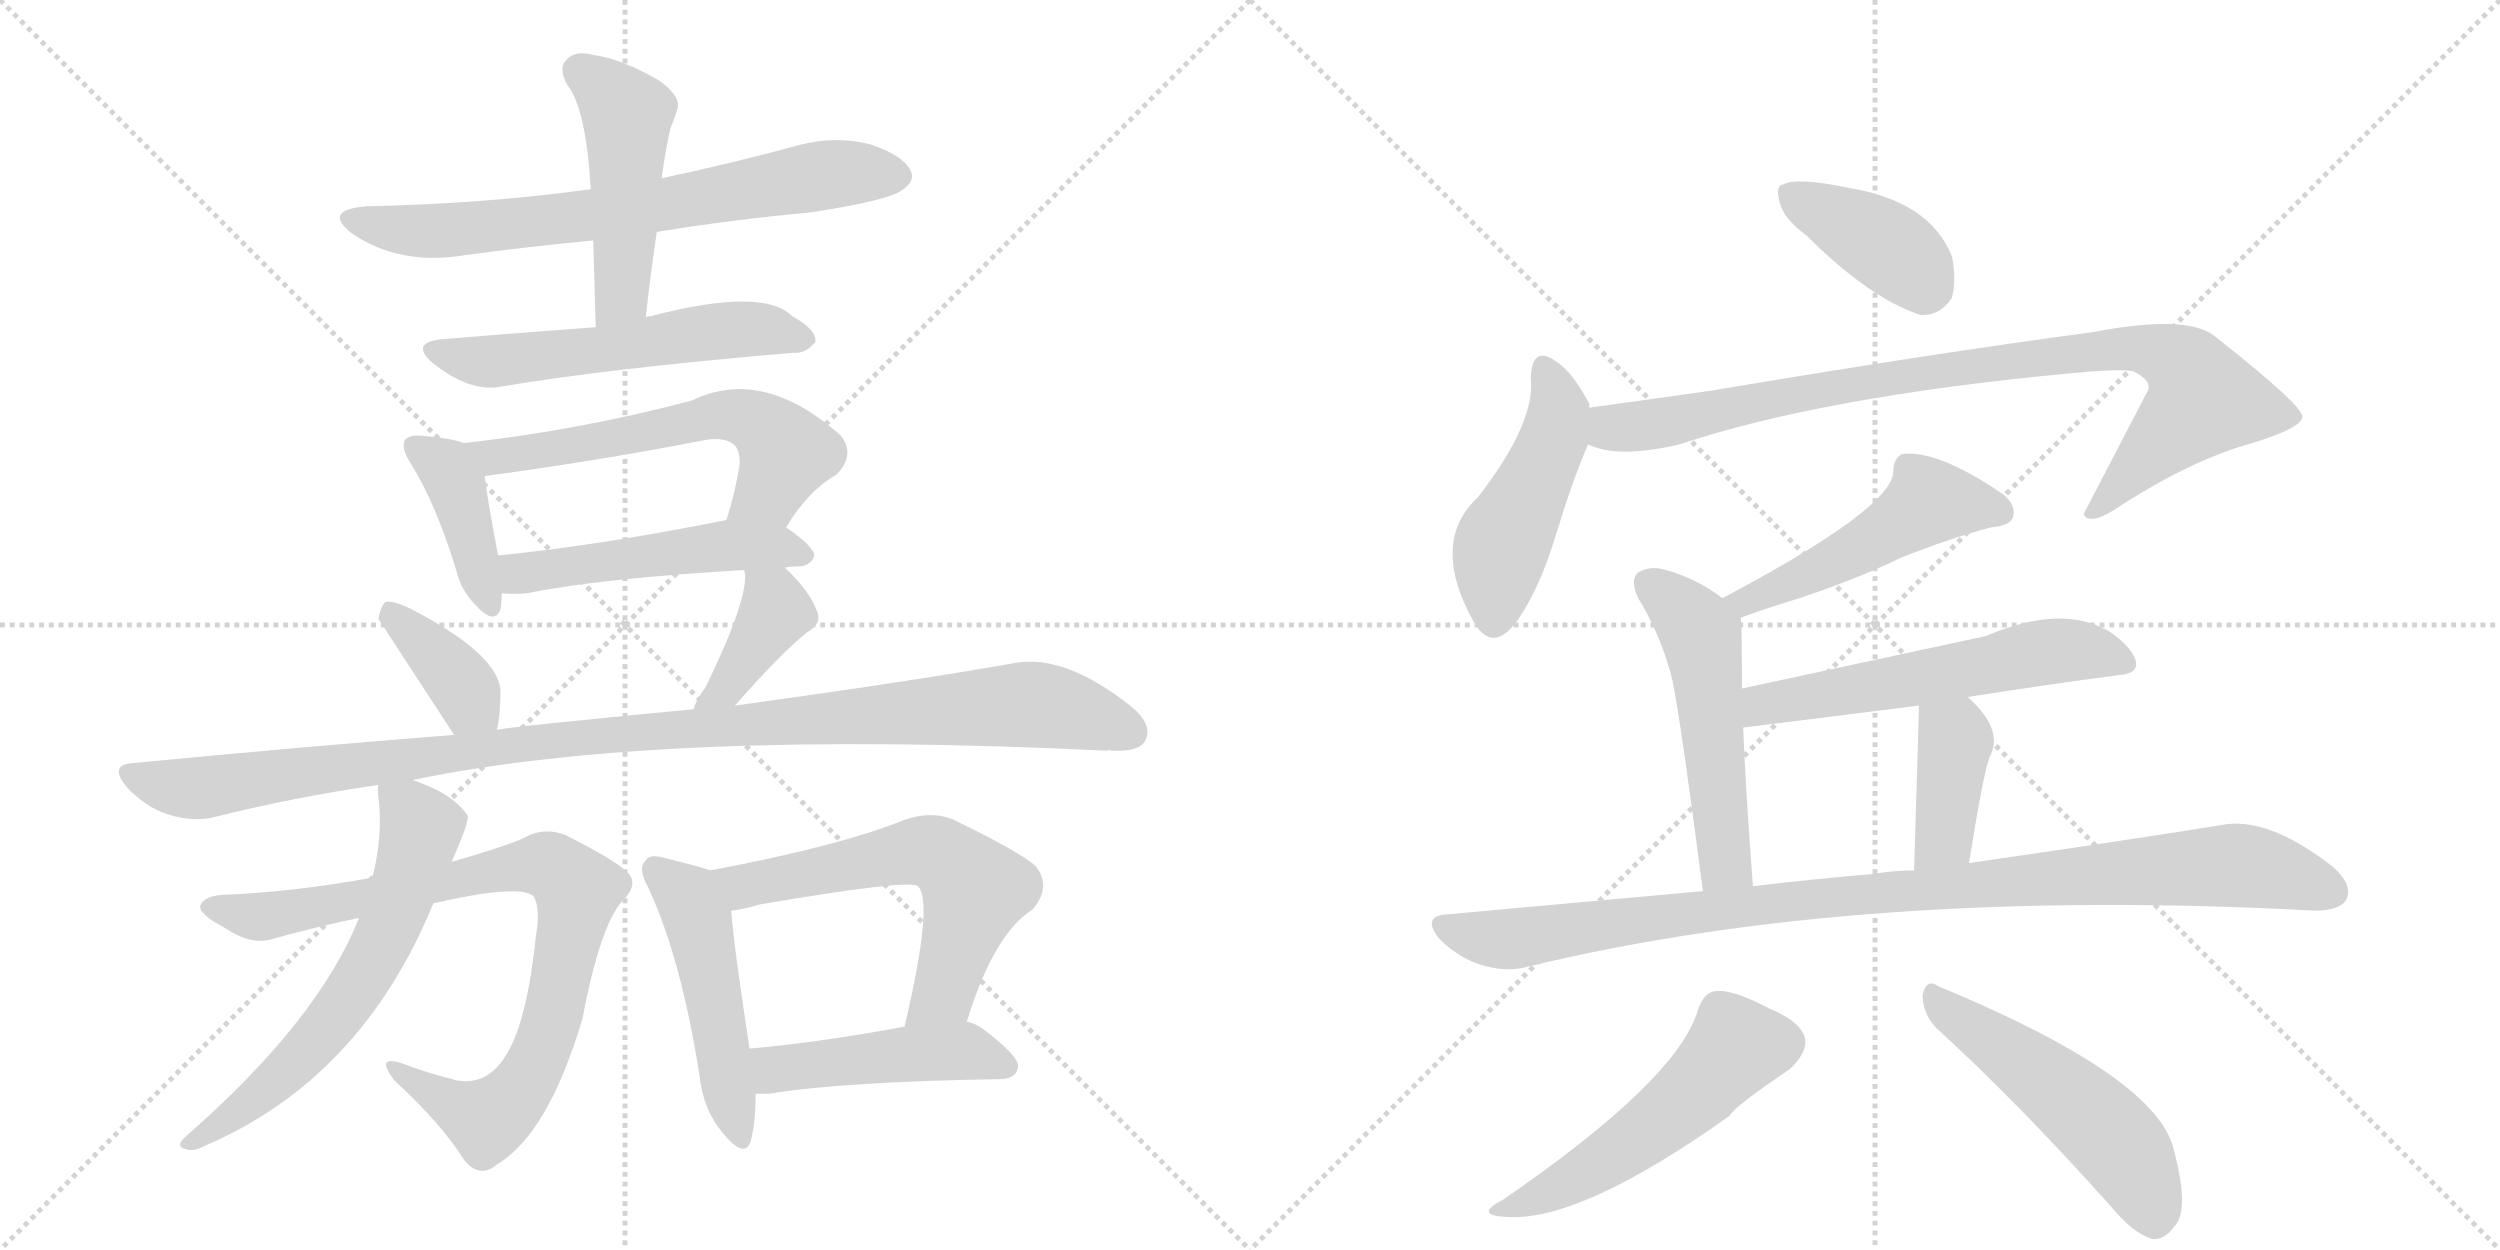 <svg version="1.1" viewBox="0 0 2048 1024" xmlns="http://www.w3.org/2000/svg">
  <g stroke="lightgray" stroke-dasharray="1,1" stroke-width="1" transform="scale(4, 4)">
    <line x1="0" y1="0" x2="256" y2="256"></line>
    <line x1="256" y1="0" x2="0" y2="256"></line>
    <line x1="128" y1="0" x2="128" y2="256"></line>
    <line x1="0" y1="128" x2="256" y2="128"></line>
    <line x1="256" y1="0" x2="512" y2="256"></line>
    <line x1="512" y1="0" x2="256" y2="256"></line>
    <line x1="384" y1="0" x2="384" y2="256"></line>
    <line x1="256" y1="128" x2="512" y2="128"></line>
  </g>
<g transform="scale(1, -1) translate(0, -850)">
   <style type="text/css">
    @keyframes keyframes0 {
      from {
       stroke: black;
       stroke-dashoffset: 705;
       stroke-width: 128;
       }
       70% {
       animation-timing-function: step-end;
       stroke: black;
       stroke-dashoffset: 0;
       stroke-width: 128;
       }
       to {
       stroke: black;
       stroke-width: 1024;
       }
       }
       #make-me-a-hanzi-animation-0 {
         animation: keyframes0 0.824s both;
         animation-delay: 0s;
         animation-timing-function: linear;
       }
    @keyframes keyframes1 {
      from {
       stroke: black;
       stroke-dashoffset: 481;
       stroke-width: 128;
       }
       61% {
       animation-timing-function: step-end;
       stroke: black;
       stroke-dashoffset: 0;
       stroke-width: 128;
       }
       to {
       stroke: black;
       stroke-width: 1024;
       }
       }
       #make-me-a-hanzi-animation-1 {
         animation: keyframes1 0.641s both;
         animation-delay: 0.824s;
         animation-timing-function: linear;
       }
    @keyframes keyframes2 {
      from {
       stroke: black;
       stroke-dashoffset: 561;
       stroke-width: 128;
       }
       65% {
       animation-timing-function: step-end;
       stroke: black;
       stroke-dashoffset: 0;
       stroke-width: 128;
       }
       to {
       stroke: black;
       stroke-width: 1024;
       }
       }
       #make-me-a-hanzi-animation-2 {
         animation: keyframes2 0.707s both;
         animation-delay: 1.465s;
         animation-timing-function: linear;
       }
    @keyframes keyframes3 {
      from {
       stroke: black;
       stroke-dashoffset: 404;
       stroke-width: 128;
       }
       57% {
       animation-timing-function: step-end;
       stroke: black;
       stroke-dashoffset: 0;
       stroke-width: 128;
       }
       to {
       stroke: black;
       stroke-width: 1024;
       }
       }
       #make-me-a-hanzi-animation-3 {
         animation: keyframes3 0.579s both;
         animation-delay: 2.172s;
         animation-timing-function: linear;
       }
    @keyframes keyframes4 {
      from {
       stroke: black;
       stroke-dashoffset: 593;
       stroke-width: 128;
       }
       66% {
       animation-timing-function: step-end;
       stroke: black;
       stroke-dashoffset: 0;
       stroke-width: 128;
       }
       to {
       stroke: black;
       stroke-width: 1024;
       }
       }
       #make-me-a-hanzi-animation-4 {
         animation: keyframes4 0.733s both;
         animation-delay: 2.75s;
         animation-timing-function: linear;
       }
    @keyframes keyframes5 {
      from {
       stroke: black;
       stroke-dashoffset: 504;
       stroke-width: 128;
       }
       62% {
       animation-timing-function: step-end;
       stroke: black;
       stroke-dashoffset: 0;
       stroke-width: 128;
       }
       to {
       stroke: black;
       stroke-width: 1024;
       }
       }
       #make-me-a-hanzi-animation-5 {
         animation: keyframes5 0.66s both;
         animation-delay: 3.483s;
         animation-timing-function: linear;
       }
    @keyframes keyframes6 {
      from {
       stroke: black;
       stroke-dashoffset: 377;
       stroke-width: 128;
       }
       55% {
       animation-timing-function: step-end;
       stroke: black;
       stroke-dashoffset: 0;
       stroke-width: 128;
       }
       to {
       stroke: black;
       stroke-width: 1024;
       }
       }
       #make-me-a-hanzi-animation-6 {
         animation: keyframes6 0.557s both;
         animation-delay: 4.143s;
         animation-timing-function: linear;
       }
    @keyframes keyframes7 {
      from {
       stroke: black;
       stroke-dashoffset: 393;
       stroke-width: 128;
       }
       56% {
       animation-timing-function: step-end;
       stroke: black;
       stroke-dashoffset: 0;
       stroke-width: 128;
       }
       to {
       stroke: black;
       stroke-width: 1024;
       }
       }
       #make-me-a-hanzi-animation-7 {
         animation: keyframes7 0.57s both;
         animation-delay: 4.7s;
         animation-timing-function: linear;
       }
    @keyframes keyframes8 {
      from {
       stroke: black;
       stroke-dashoffset: 1083;
       stroke-width: 128;
       }
       78% {
       animation-timing-function: step-end;
       stroke: black;
       stroke-dashoffset: 0;
       stroke-width: 128;
       }
       to {
       stroke: black;
       stroke-width: 1024;
       }
       }
       #make-me-a-hanzi-animation-8 {
         animation: keyframes8 1.131s both;
         animation-delay: 5.27s;
         animation-timing-function: linear;
       }
    @keyframes keyframes9 {
      from {
       stroke: black;
       stroke-dashoffset: 854;
       stroke-width: 128;
       }
       74% {
       animation-timing-function: step-end;
       stroke: black;
       stroke-dashoffset: 0;
       stroke-width: 128;
       }
       to {
       stroke: black;
       stroke-width: 1024;
       }
       }
       #make-me-a-hanzi-animation-9 {
         animation: keyframes9 0.945s both;
         animation-delay: 6.401s;
         animation-timing-function: linear;
       }
    @keyframes keyframes10 {
      from {
       stroke: black;
       stroke-dashoffset: 627;
       stroke-width: 128;
       }
       67% {
       animation-timing-function: step-end;
       stroke: black;
       stroke-dashoffset: 0;
       stroke-width: 128;
       }
       to {
       stroke: black;
       stroke-width: 1024;
       }
       }
       #make-me-a-hanzi-animation-10 {
         animation: keyframes10 0.76s both;
         animation-delay: 7.346s;
         animation-timing-function: linear;
       }
    @keyframes keyframes11 {
      from {
       stroke: black;
       stroke-dashoffset: 488;
       stroke-width: 128;
       }
       61% {
       animation-timing-function: step-end;
       stroke: black;
       stroke-dashoffset: 0;
       stroke-width: 128;
       }
       to {
       stroke: black;
       stroke-width: 1024;
       }
       }
       #make-me-a-hanzi-animation-11 {
         animation: keyframes11 0.647s both;
         animation-delay: 8.106s;
         animation-timing-function: linear;
       }
    @keyframes keyframes12 {
      from {
       stroke: black;
       stroke-dashoffset: 600;
       stroke-width: 128;
       }
       66% {
       animation-timing-function: step-end;
       stroke: black;
       stroke-dashoffset: 0;
       stroke-width: 128;
       }
       to {
       stroke: black;
       stroke-width: 1024;
       }
       }
       #make-me-a-hanzi-animation-12 {
         animation: keyframes12 0.738s both;
         animation-delay: 8.754s;
         animation-timing-function: linear;
       }
    @keyframes keyframes13 {
      from {
       stroke: black;
       stroke-dashoffset: 466;
       stroke-width: 128;
       }
       60% {
       animation-timing-function: step-end;
       stroke: black;
       stroke-dashoffset: 0;
       stroke-width: 128;
       }
       to {
       stroke: black;
       stroke-width: 1024;
       }
       }
       #make-me-a-hanzi-animation-13 {
         animation: keyframes13 0.629s both;
         animation-delay: 9.492s;
         animation-timing-function: linear;
       }
    @keyframes keyframes14 {
      from {
       stroke: black;
       stroke-dashoffset: 392;
       stroke-width: 128;
       }
       56% {
       animation-timing-function: step-end;
       stroke: black;
       stroke-dashoffset: 0;
       stroke-width: 128;
       }
       to {
       stroke: black;
       stroke-width: 1024;
       }
       }
       #make-me-a-hanzi-animation-14 {
         animation: keyframes14 0.569s both;
         animation-delay: 10.121s;
         animation-timing-function: linear;
       }
    @keyframes keyframes15 {
      from {
       stroke: black;
       stroke-dashoffset: 469;
       stroke-width: 128;
       }
       60% {
       animation-timing-function: step-end;
       stroke: black;
       stroke-dashoffset: 0;
       stroke-width: 128;
       }
       to {
       stroke: black;
       stroke-width: 1024;
       }
       }
       #make-me-a-hanzi-animation-15 {
         animation: keyframes15 0.632s both;
         animation-delay: 10.69s;
         animation-timing-function: linear;
       }
    @keyframes keyframes16 {
      from {
       stroke: black;
       stroke-dashoffset: 907;
       stroke-width: 128;
       }
       75% {
       animation-timing-function: step-end;
       stroke: black;
       stroke-dashoffset: 0;
       stroke-width: 128;
       }
       to {
       stroke: black;
       stroke-width: 1024;
       }
       }
       #make-me-a-hanzi-animation-16 {
         animation: keyframes16 0.988s both;
         animation-delay: 11.322s;
         animation-timing-function: linear;
       }
    @keyframes keyframes17 {
      from {
       stroke: black;
       stroke-dashoffset: 494;
       stroke-width: 128;
       }
       62% {
       animation-timing-function: step-end;
       stroke: black;
       stroke-dashoffset: 0;
       stroke-width: 128;
       }
       to {
       stroke: black;
       stroke-width: 1024;
       }
       }
       #make-me-a-hanzi-animation-17 {
         animation: keyframes17 0.652s both;
         animation-delay: 12.31s;
         animation-timing-function: linear;
       }
    @keyframes keyframes18 {
      from {
       stroke: black;
       stroke-dashoffset: 522;
       stroke-width: 128;
       }
       63% {
       animation-timing-function: step-end;
       stroke: black;
       stroke-dashoffset: 0;
       stroke-width: 128;
       }
       to {
       stroke: black;
       stroke-width: 1024;
       }
       }
       #make-me-a-hanzi-animation-18 {
         animation: keyframes18 0.675s both;
         animation-delay: 12.962s;
         animation-timing-function: linear;
       }
    @keyframes keyframes19 {
      from {
       stroke: black;
       stroke-dashoffset: 579;
       stroke-width: 128;
       }
       65% {
       animation-timing-function: step-end;
       stroke: black;
       stroke-dashoffset: 0;
       stroke-width: 128;
       }
       to {
       stroke: black;
       stroke-width: 1024;
       }
       }
       #make-me-a-hanzi-animation-19 {
         animation: keyframes19 0.721s both;
         animation-delay: 13.637s;
         animation-timing-function: linear;
       }
    @keyframes keyframes20 {
      from {
       stroke: black;
       stroke-dashoffset: 395;
       stroke-width: 128;
       }
       56% {
       animation-timing-function: step-end;
       stroke: black;
       stroke-dashoffset: 0;
       stroke-width: 128;
       }
       to {
       stroke: black;
       stroke-width: 1024;
       }
       }
       #make-me-a-hanzi-animation-20 {
         animation: keyframes20 0.571s both;
         animation-delay: 14.358s;
         animation-timing-function: linear;
       }
    @keyframes keyframes21 {
      from {
       stroke: black;
       stroke-dashoffset: 991;
       stroke-width: 128;
       }
       76% {
       animation-timing-function: step-end;
       stroke: black;
       stroke-dashoffset: 0;
       stroke-width: 128;
       }
       to {
       stroke: black;
       stroke-width: 1024;
       }
       }
       #make-me-a-hanzi-animation-21 {
         animation: keyframes21 1.056s both;
         animation-delay: 14.929s;
         animation-timing-function: linear;
       }
    @keyframes keyframes22 {
      from {
       stroke: black;
       stroke-dashoffset: 522;
       stroke-width: 128;
       }
       63% {
       animation-timing-function: step-end;
       stroke: black;
       stroke-dashoffset: 0;
       stroke-width: 128;
       }
       to {
       stroke: black;
       stroke-width: 1024;
       }
       }
       #make-me-a-hanzi-animation-22 {
         animation: keyframes22 0.675s both;
         animation-delay: 15.986s;
         animation-timing-function: linear;
       }
    @keyframes keyframes23 {
      from {
       stroke: black;
       stroke-dashoffset: 514;
       stroke-width: 128;
       }
       63% {
       animation-timing-function: step-end;
       stroke: black;
       stroke-dashoffset: 0;
       stroke-width: 128;
       }
       to {
       stroke: black;
       stroke-width: 1024;
       }
       }
       #make-me-a-hanzi-animation-23 {
         animation: keyframes23 0.668s both;
         animation-delay: 16.661s;
         animation-timing-function: linear;
       }
</style>
<path d="M 538 660 Q 599 670 664 676 Q 730 686 740 695 Q 750 702 746 710 Q 740 723 712 732 Q 684 739 654 731 Q 599 716 542 704 L 484 695 Q 397 683 300 681 Q 264 678 288 659 Q 327 632 381 641 Q 433 648 486 653 L 538 660 Z" fill="lightgray"></path> 
<path d="M 529 590 Q 533 626 538 660 L 542 704 Q 545 726 549 744 Q 553 754 555 761 Q 558 771 540 784 Q 509 802 486 805 Q 471 809 464 801 Q 457 794 465 780 Q 480 761 484 695 L 486 653 Q 487 619 488 582 C 489 552 526 560 529 590 Z" fill="lightgray"></path> 
<path d="M 488 582 Q 395 575 361 572 Q 336 569 354 553 Q 384 529 409 533 Q 496 548 650 561 Q 660 560 668 570 Q 669 580 649 591 Q 625 615 533 591 Q 530 591 529 590 L 488 582 Z" fill="lightgray"></path> 
<path d="M 380 487 Q 370 491 346 493 Q 336 494 332 490 Q 328 484 336 471 Q 357 438 374 382 Q 378 366 389 355 Q 405 337 410 351 Q 411 357 411 364 L 408 395 Q 399 443 397 460 C 394 482 394 482 380 487 Z" fill="lightgray"></path> 
<path d="M 644 418 Q 662 448 685 461 Q 701 477 689 493 Q 625 550 567 522 Q 477 498 380 487 C 350 483 367 456 397 460 Q 487 472 575 489 Q 594 493 602 485 Q 606 481 606 470 Q 602 445 595 424 C 586 395 628 393 644 418 Z" fill="lightgray"></path> 
<path d="M 643 385 Q 647 386 655 386 Q 665 387 667 395 Q 667 402 644 418 C 627 430 624 430 595 424 Q 490 403 408 395 C 378 392 381 366 411 364 Q 420 363 432 364 Q 490 376 609 383 L 610 382 C 614 382 614 382 643 385 Z" fill="lightgray"></path> 
<path d="M 407 252 Q 410 264 410 285 Q 407 315 335 352 Q 322 358 316 357 Q 312 354 310 343 L 372 248 C 388 223 401 223 407 252 Z" fill="lightgray"></path> 
<path d="M 602 272 Q 639 314 661 332 Q 674 339 669 350 Q 663 366 643 385 C 622 406 608 412 610 382 Q 614 361 578 287 Q 571 278 568 269 C 557 241 582 250 602 272 Z" fill="lightgray"></path> 
<path d="M 338 211 Q 539 253 907 235 Q 908 236 911 235 Q 933 234 938 243 Q 945 256 927 271 Q 873 314 832 307 Q 741 291 602 272 L 568 269 Q 411 254 407 252 L 372 248 Q 245 238 110 225 Q 88 224 104 205 Q 119 189 137 183 Q 159 176 177 181 Q 241 197 310 207 L 338 211 Z" fill="lightgray"></path> 
<path d="M 355 110 Q 425 126 437 116 Q 443 106 439 83 Q 432 16 416 -12 Q 400 -40 374 -35 Q 350 -29 329 -21 Q 307 -14 323 -35 Q 362 -71 380 -100 Q 393 -116 407 -104 Q 449 -79 477 15 Q 492 93 510 112 Q 522 124 516 133 Q 509 143 463 166 Q 445 173 428 163 Q 412 156 370 144 L 305 131 Q 238 119 183 117 Q 167 116 164 108 Q 163 101 184 90 Q 206 75 224 81 Q 260 91 294 98 L 355 110 Z" fill="lightgray"></path> 
<path d="M 294 98 Q 261 14 151 -82 Q 144 -89 151 -91 Q 158 -94 167 -89 Q 296 -34 355 110 L 370 144 Q 385 178 383 182 Q 371 200 338 211 C 310 222 310 222 310 207 Q 309 204 310 197 Q 314 166 305 131 L 294 98 Z" fill="lightgray"></path> 
<path d="M 582 137 Q 570 141 545 147 Q 532 151 529 145 Q 522 139 531 123 Q 558 65 573 -31 Q 576 -59 592 -78 Q 610 -100 615 -85 Q 619 -70 619 -46 L 614 -9 Q 601 76 599 104 C 597 132 597 132 582 137 Z" fill="lightgray"></path> 
<path d="M 792 13 Q 814 85 846 105 Q 862 124 848 141 Q 832 154 780 179 Q 762 186 740 178 Q 688 157 582 137 C 553 131 569 99 599 104 Q 609 105 622 109 Q 745 130 752 124 Q 765 111 741 9 C 734 -20 783 -16 792 13 Z" fill="lightgray"></path> 
<path d="M 619 -46 Q 623 -46 630 -46 Q 691 -36 821 -34 Q 833 -33 834 -24 Q 835 -15 804 8 Q 798 12 792 13 L 741 9 Q 671 -4 614 -9 C 584 -12 589 -46 619 -46 Z" fill="lightgray"></path> 
<path d="M 1480 657 Q 1531 606 1573 592 Q 1589 591 1599 606 Q 1603 621 1599 640 Q 1581 685 1515 696 Q 1472 705 1461 699 Q 1454 698 1458 684 Q 1461 671 1480 657 Z" fill="lightgray"></path> 
<path d="M 1302 516 L 1302 519 Q 1289 544 1276 553 Q 1255 569 1254 540 Q 1258 504 1211 443 Q 1171 406 1207 341 Q 1223 313 1244 343 Q 1262 370 1274 410 Q 1289 459 1301 486 L 1302 516 Z" fill="lightgray"></path> 
<path d="M 1301 486 Q 1325 474 1376 486 Q 1493 525 1694 544 Q 1734 548 1747 546 Q 1762 539 1760 531 L 1707 429 Q 1707 428 1709 426 Q 1716 422 1733 433 Q 1794 473 1845 487 Q 1887 500 1886 509 Q 1885 519 1815 574 Q 1793 593 1715 578 Q 1580 560 1402 530 L 1302 516 C 1272 512 1272 494 1301 486 Z" fill="lightgray"></path> 
<path d="M 1426 344 Q 1445 351 1471 359 Q 1520 375 1557 393 Q 1597 409 1631 418 Q 1646 419 1649 426 Q 1652 436 1641 445 Q 1587 482 1558 478 Q 1551 474 1551 464 Q 1551 434 1411 360 C 1385 346 1398 334 1426 344 Z" fill="lightgray"></path> 
<path d="M 1427 286 Q 1427 341 1426 344 C 1426 350 1426 350 1411 360 Q 1390 376 1365 383 Q 1352 387 1342 381 Q 1335 375 1342 360 Q 1361 329 1370 293 Q 1377 259 1395 120 C 1399 90 1438 94 1436 124 Q 1430 203 1428 254 L 1427 286 Z" fill="lightgray"></path> 
<path d="M 1612 279 Q 1675 289 1736 297 Q 1749 298 1750 305 Q 1750 317 1729 332 Q 1690 356 1627 329 L 1427 286 C 1398 280 1398 250 1428 254 Q 1429 254 1572 272 L 1612 279 Z" fill="lightgray"></path> 
<path d="M 1613 143 Q 1625 218 1630 230 Q 1642 252 1612 279 C 1590 300 1573 302 1572 272 Q 1572 266 1568 137 C 1567 107 1608 113 1613 143 Z" fill="lightgray"></path> 
<path d="M 1395 120 L 1186 101 Q 1164 100 1179 81 Q 1194 66 1212 60 Q 1234 53 1251 58 Q 1524 124 1896 104 Q 1917 104 1922 113 Q 1928 125 1911 140 Q 1857 182 1819 174 Q 1738 161 1613 143 L 1568 137 Q 1552 137 1534 134 Q 1486 130 1436 124 L 1395 120 Z" fill="lightgray"></path> 
<path d="M 1391 23 Q 1375 -34 1231 -133 Q 1206 -146 1236 -147 Q 1296 -150 1417 -64 Q 1420 -57 1466 -26 Q 1479 -14 1479 -3 Q 1478 12 1449 24 Q 1419 40 1405 38 Q 1396 37 1391 23 Z" fill="lightgray"></path> 
<path d="M 1586 8 Q 1652 -52 1729 -138 Q 1747 -160 1763 -165 Q 1773 -166 1781 -155 Q 1794 -142 1781 -93 Q 1769 -33 1588 42 Q 1578 49 1575 35 Q 1575 20 1586 8 Z" fill="lightgray"></path> 
      <clipPath id="make-me-a-hanzi-clip-0">
      <path d="M 538 660 Q 599 670 664 676 Q 730 686 740 695 Q 750 702 746 710 Q 740 723 712 732 Q 684 739 654 731 Q 599 716 542 704 L 484 695 Q 397 683 300 681 Q 264 678 288 659 Q 327 632 381 641 Q 433 648 486 653 L 538 660 Z" fill="lightgray"></path>
      </clipPath>
      <path clip-path="url(#make-me-a-hanzi-clip-0)" d="M 292 671 L 315 663 L 370 661 L 490 674 L 678 707 L 736 705 " fill="none" id="make-me-a-hanzi-animation-0" stroke-dasharray="577 1154" stroke-linecap="round"></path>

      <clipPath id="make-me-a-hanzi-clip-1">
      <path d="M 529 590 Q 533 626 538 660 L 542 704 Q 545 726 549 744 Q 553 754 555 761 Q 558 771 540 784 Q 509 802 486 805 Q 471 809 464 801 Q 457 794 465 780 Q 480 761 484 695 L 486 653 Q 487 619 488 582 C 489 552 526 560 529 590 Z" fill="lightgray"></path>
      </clipPath>
      <path clip-path="url(#make-me-a-hanzi-clip-1)" d="M 475 792 L 514 756 L 510 614 L 494 589 " fill="none" id="make-me-a-hanzi-animation-1" stroke-dasharray="353 706" stroke-linecap="round"></path>

      <clipPath id="make-me-a-hanzi-clip-2">
      <path d="M 488 582 Q 395 575 361 572 Q 336 569 354 553 Q 384 529 409 533 Q 496 548 650 561 Q 660 560 668 570 Q 669 580 649 591 Q 625 615 533 591 Q 530 591 529 590 L 488 582 Z" fill="lightgray"></path>
      </clipPath>
      <path clip-path="url(#make-me-a-hanzi-clip-2)" d="M 357 563 L 411 554 L 613 581 L 659 572 " fill="none" id="make-me-a-hanzi-animation-2" stroke-dasharray="433 866" stroke-linecap="round"></path>

      <clipPath id="make-me-a-hanzi-clip-3">
      <path d="M 380 487 Q 370 491 346 493 Q 336 494 332 490 Q 328 484 336 471 Q 357 438 374 382 Q 378 366 389 355 Q 405 337 410 351 Q 411 357 411 364 L 408 395 Q 399 443 397 460 C 394 482 394 482 380 487 Z" fill="lightgray"></path>
      </clipPath>
      <path clip-path="url(#make-me-a-hanzi-clip-3)" d="M 340 485 L 366 466 L 373 453 L 400 356 " fill="none" id="make-me-a-hanzi-animation-3" stroke-dasharray="276 552" stroke-linecap="round"></path>

      <clipPath id="make-me-a-hanzi-clip-4">
      <path d="M 644 418 Q 662 448 685 461 Q 701 477 689 493 Q 625 550 567 522 Q 477 498 380 487 C 350 483 367 456 397 460 Q 487 472 575 489 Q 594 493 602 485 Q 606 481 606 470 Q 602 445 595 424 C 586 395 628 393 644 418 Z" fill="lightgray"></path>
      </clipPath>
      <path clip-path="url(#make-me-a-hanzi-clip-4)" d="M 389 483 L 418 477 L 593 510 L 615 506 L 635 491 L 643 476 L 629 446 L 602 430 " fill="none" id="make-me-a-hanzi-animation-4" stroke-dasharray="465 930" stroke-linecap="round"></path>

      <clipPath id="make-me-a-hanzi-clip-5">
      <path d="M 643 385 Q 647 386 655 386 Q 665 387 667 395 Q 667 402 644 418 C 627 430 624 430 595 424 Q 490 403 408 395 C 378 392 381 366 411 364 Q 420 363 432 364 Q 490 376 609 383 L 610 382 C 614 382 614 382 643 385 Z" fill="lightgray"></path>
      </clipPath>
      <path clip-path="url(#make-me-a-hanzi-clip-5)" d="M 416 372 L 431 381 L 590 403 L 642 402 L 658 394 " fill="none" id="make-me-a-hanzi-animation-5" stroke-dasharray="376 752" stroke-linecap="round"></path>

      <clipPath id="make-me-a-hanzi-clip-6">
      <path d="M 407 252 Q 410 264 410 285 Q 407 315 335 352 Q 322 358 316 357 Q 312 354 310 343 L 372 248 C 388 223 401 223 407 252 Z" fill="lightgray"></path>
      </clipPath>
      <path clip-path="url(#make-me-a-hanzi-clip-6)" d="M 319 347 L 352 320 L 400 258 " fill="none" id="make-me-a-hanzi-animation-6" stroke-dasharray="249 498" stroke-linecap="round"></path>

      <clipPath id="make-me-a-hanzi-clip-7">
      <path d="M 602 272 Q 639 314 661 332 Q 674 339 669 350 Q 663 366 643 385 C 622 406 608 412 610 382 Q 614 361 578 287 Q 571 278 568 269 C 557 241 582 250 602 272 Z" fill="lightgray"></path>
      </clipPath>
      <path clip-path="url(#make-me-a-hanzi-clip-7)" d="M 616 379 L 636 350 L 595 287 L 573 272 " fill="none" id="make-me-a-hanzi-animation-7" stroke-dasharray="265 530" stroke-linecap="round"></path>

      <clipPath id="make-me-a-hanzi-clip-8">
      <path d="M 338 211 Q 539 253 907 235 Q 908 236 911 235 Q 933 234 938 243 Q 945 256 927 271 Q 873 314 832 307 Q 741 291 602 272 L 568 269 Q 411 254 407 252 L 372 248 Q 245 238 110 225 Q 88 224 104 205 Q 119 189 137 183 Q 159 176 177 181 Q 241 197 310 207 L 338 211 Z" fill="lightgray"></path>
      </clipPath>
      <path clip-path="url(#make-me-a-hanzi-clip-8)" d="M 107 215 L 159 204 L 530 253 L 847 273 L 926 250 " fill="none" id="make-me-a-hanzi-animation-8" stroke-dasharray="955 1910" stroke-linecap="round"></path>

      <clipPath id="make-me-a-hanzi-clip-9">
      <path d="M 355 110 Q 425 126 437 116 Q 443 106 439 83 Q 432 16 416 -12 Q 400 -40 374 -35 Q 350 -29 329 -21 Q 307 -14 323 -35 Q 362 -71 380 -100 Q 393 -116 407 -104 Q 449 -79 477 15 Q 492 93 510 112 Q 522 124 516 133 Q 509 143 463 166 Q 445 173 428 163 Q 412 156 370 144 L 305 131 Q 238 119 183 117 Q 167 116 164 108 Q 163 101 184 90 Q 206 75 224 81 Q 260 91 294 98 L 355 110 Z" fill="lightgray"></path>
      </clipPath>
      <path clip-path="url(#make-me-a-hanzi-clip-9)" d="M 171 107 L 226 100 L 431 141 L 460 136 L 473 117 L 457 30 L 439 -23 L 422 -48 L 399 -68 L 333 -31 " fill="none" id="make-me-a-hanzi-animation-9" stroke-dasharray="726 1452" stroke-linecap="round"></path>

      <clipPath id="make-me-a-hanzi-clip-10">
      <path d="M 294 98 Q 261 14 151 -82 Q 144 -89 151 -91 Q 158 -94 167 -89 Q 296 -34 355 110 L 370 144 Q 385 178 383 182 Q 371 200 338 211 C 310 222 310 222 310 207 Q 309 204 310 197 Q 314 166 305 131 L 294 98 Z" fill="lightgray"></path>
      </clipPath>
      <path clip-path="url(#make-me-a-hanzi-clip-10)" d="M 318 202 L 345 171 L 328 112 L 301 56 L 268 8 L 229 -33 L 155 -86 " fill="none" id="make-me-a-hanzi-animation-10" stroke-dasharray="499 998" stroke-linecap="round"></path>

      <clipPath id="make-me-a-hanzi-clip-11">
      <path d="M 582 137 Q 570 141 545 147 Q 532 151 529 145 Q 522 139 531 123 Q 558 65 573 -31 Q 576 -59 592 -78 Q 610 -100 615 -85 Q 619 -70 619 -46 L 614 -9 Q 601 76 599 104 C 597 132 597 132 582 137 Z" fill="lightgray"></path>
      </clipPath>
      <path clip-path="url(#make-me-a-hanzi-clip-11)" d="M 538 137 L 560 118 L 571 97 L 604 -79 " fill="none" id="make-me-a-hanzi-animation-11" stroke-dasharray="360 720" stroke-linecap="round"></path>

      <clipPath id="make-me-a-hanzi-clip-12">
      <path d="M 792 13 Q 814 85 846 105 Q 862 124 848 141 Q 832 154 780 179 Q 762 186 740 178 Q 688 157 582 137 C 553 131 569 99 599 104 Q 609 105 622 109 Q 745 130 752 124 Q 765 111 741 9 C 734 -20 783 -16 792 13 Z" fill="lightgray"></path>
      </clipPath>
      <path clip-path="url(#make-me-a-hanzi-clip-12)" d="M 592 135 L 609 124 L 754 153 L 776 146 L 799 121 L 771 35 L 747 20 " fill="none" id="make-me-a-hanzi-animation-12" stroke-dasharray="472 944" stroke-linecap="round"></path>

      <clipPath id="make-me-a-hanzi-clip-13">
      <path d="M 619 -46 Q 623 -46 630 -46 Q 691 -36 821 -34 Q 833 -33 834 -24 Q 835 -15 804 8 Q 798 12 792 13 L 741 9 Q 671 -4 614 -9 C 584 -12 589 -46 619 -46 Z" fill="lightgray"></path>
      </clipPath>
      <path clip-path="url(#make-me-a-hanzi-clip-13)" d="M 621 -14 L 634 -25 L 775 -11 L 801 -13 L 824 -23 " fill="none" id="make-me-a-hanzi-animation-13" stroke-dasharray="338 676" stroke-linecap="round"></path>

      <clipPath id="make-me-a-hanzi-clip-14">
      <path d="M 1480 657 Q 1531 606 1573 592 Q 1589 591 1599 606 Q 1603 621 1599 640 Q 1581 685 1515 696 Q 1472 705 1461 699 Q 1454 698 1458 684 Q 1461 671 1480 657 Z" fill="lightgray"></path>
      </clipPath>
      <path clip-path="url(#make-me-a-hanzi-clip-14)" d="M 1468 690 L 1541 652 L 1580 615 " fill="none" id="make-me-a-hanzi-animation-14" stroke-dasharray="264 528" stroke-linecap="round"></path>

      <clipPath id="make-me-a-hanzi-clip-15">
      <path d="M 1302 516 L 1302 519 Q 1289 544 1276 553 Q 1255 569 1254 540 Q 1258 504 1211 443 Q 1171 406 1207 341 Q 1223 313 1244 343 Q 1262 370 1274 410 Q 1289 459 1301 486 L 1302 516 Z" fill="lightgray"></path>
      </clipPath>
      <path clip-path="url(#make-me-a-hanzi-clip-15)" d="M 1265 546 L 1277 509 L 1230 401 L 1224 345 " fill="none" id="make-me-a-hanzi-animation-15" stroke-dasharray="341 682" stroke-linecap="round"></path>

      <clipPath id="make-me-a-hanzi-clip-16">
      <path d="M 1301 486 Q 1325 474 1376 486 Q 1493 525 1694 544 Q 1734 548 1747 546 Q 1762 539 1760 531 L 1707 429 Q 1707 428 1709 426 Q 1716 422 1733 433 Q 1794 473 1845 487 Q 1887 500 1886 509 Q 1885 519 1815 574 Q 1793 593 1715 578 Q 1580 560 1402 530 L 1302 516 C 1272 512 1272 494 1301 486 Z" fill="lightgray"></path>
      </clipPath>
      <path clip-path="url(#make-me-a-hanzi-clip-16)" d="M 1310 508 L 1321 499 L 1363 503 L 1547 541 L 1728 565 L 1778 558 L 1805 523 L 1714 431 " fill="none" id="make-me-a-hanzi-animation-16" stroke-dasharray="779 1558" stroke-linecap="round"></path>

      <clipPath id="make-me-a-hanzi-clip-17">
      <path d="M 1426 344 Q 1445 351 1471 359 Q 1520 375 1557 393 Q 1597 409 1631 418 Q 1646 419 1649 426 Q 1652 436 1641 445 Q 1587 482 1558 478 Q 1551 474 1551 464 Q 1551 434 1411 360 C 1385 346 1398 334 1426 344 Z" fill="lightgray"></path>
      </clipPath>
      <path clip-path="url(#make-me-a-hanzi-clip-17)" d="M 1639 430 L 1579 439 L 1489 383 L 1443 362 L 1430 360 L 1424 365 " fill="none" id="make-me-a-hanzi-animation-17" stroke-dasharray="366 732" stroke-linecap="round"></path>

      <clipPath id="make-me-a-hanzi-clip-18">
      <path d="M 1427 286 Q 1427 341 1426 344 C 1426 350 1426 350 1411 360 Q 1390 376 1365 383 Q 1352 387 1342 381 Q 1335 375 1342 360 Q 1361 329 1370 293 Q 1377 259 1395 120 C 1399 90 1438 94 1436 124 Q 1430 203 1428 254 L 1427 286 Z" fill="lightgray"></path>
      </clipPath>
      <path clip-path="url(#make-me-a-hanzi-clip-18)" d="M 1351 372 L 1393 330 L 1410 158 L 1414 142 L 1428 132 " fill="none" id="make-me-a-hanzi-animation-18" stroke-dasharray="394 788" stroke-linecap="round"></path>

      <clipPath id="make-me-a-hanzi-clip-19">
      <path d="M 1612 279 Q 1675 289 1736 297 Q 1749 298 1750 305 Q 1750 317 1729 332 Q 1690 356 1627 329 L 1427 286 C 1398 280 1398 250 1428 254 Q 1429 254 1572 272 L 1612 279 Z" fill="lightgray"></path>
      </clipPath>
      <path clip-path="url(#make-me-a-hanzi-clip-19)" d="M 1428 259 L 1454 275 L 1556 289 L 1673 316 L 1704 317 L 1741 307 " fill="none" id="make-me-a-hanzi-animation-19" stroke-dasharray="451 902" stroke-linecap="round"></path>

      <clipPath id="make-me-a-hanzi-clip-20">
      <path d="M 1613 143 Q 1625 218 1630 230 Q 1642 252 1612 279 C 1590 300 1573 302 1572 272 Q 1572 266 1568 137 C 1567 107 1608 113 1613 143 Z" fill="lightgray"></path>
      </clipPath>
      <path clip-path="url(#make-me-a-hanzi-clip-20)" d="M 1579 270 L 1602 243 L 1593 164 L 1574 150 " fill="none" id="make-me-a-hanzi-animation-20" stroke-dasharray="267 534" stroke-linecap="round"></path>

      <clipPath id="make-me-a-hanzi-clip-21">
      <path d="M 1395 120 L 1186 101 Q 1164 100 1179 81 Q 1194 66 1212 60 Q 1234 53 1251 58 Q 1524 124 1896 104 Q 1917 104 1922 113 Q 1928 125 1911 140 Q 1857 182 1819 174 Q 1738 161 1613 143 L 1568 137 Q 1552 137 1534 134 Q 1486 130 1436 124 L 1395 120 Z" fill="lightgray"></path>
      </clipPath>
      <path clip-path="url(#make-me-a-hanzi-clip-21)" d="M 1183 91 L 1234 80 L 1445 110 L 1828 141 L 1861 137 L 1910 120 " fill="none" id="make-me-a-hanzi-animation-21" stroke-dasharray="863 1726" stroke-linecap="round"></path>

      <clipPath id="make-me-a-hanzi-clip-22">
      <path d="M 1391 23 Q 1375 -34 1231 -133 Q 1206 -146 1236 -147 Q 1296 -150 1417 -64 Q 1420 -57 1466 -26 Q 1479 -14 1479 -3 Q 1478 12 1449 24 Q 1419 40 1405 38 Q 1396 37 1391 23 Z" fill="lightgray"></path>
      </clipPath>
      <path clip-path="url(#make-me-a-hanzi-clip-22)" d="M 1462 -4 L 1422 -7 L 1390 -44 L 1342 -82 L 1279 -122 L 1241 -137 " fill="none" id="make-me-a-hanzi-animation-22" stroke-dasharray="394 788" stroke-linecap="round"></path>

      <clipPath id="make-me-a-hanzi-clip-23">
      <path d="M 1586 8 Q 1652 -52 1729 -138 Q 1747 -160 1763 -165 Q 1773 -166 1781 -155 Q 1794 -142 1781 -93 Q 1769 -33 1588 42 Q 1578 49 1575 35 Q 1575 20 1586 8 Z" fill="lightgray"></path>
      </clipPath>
      <path clip-path="url(#make-me-a-hanzi-clip-23)" d="M 1586 30 L 1695 -49 L 1731 -82 L 1751 -111 L 1764 -148 " fill="none" id="make-me-a-hanzi-animation-23" stroke-dasharray="386 772" stroke-linecap="round"></path>

</g>
</svg>
